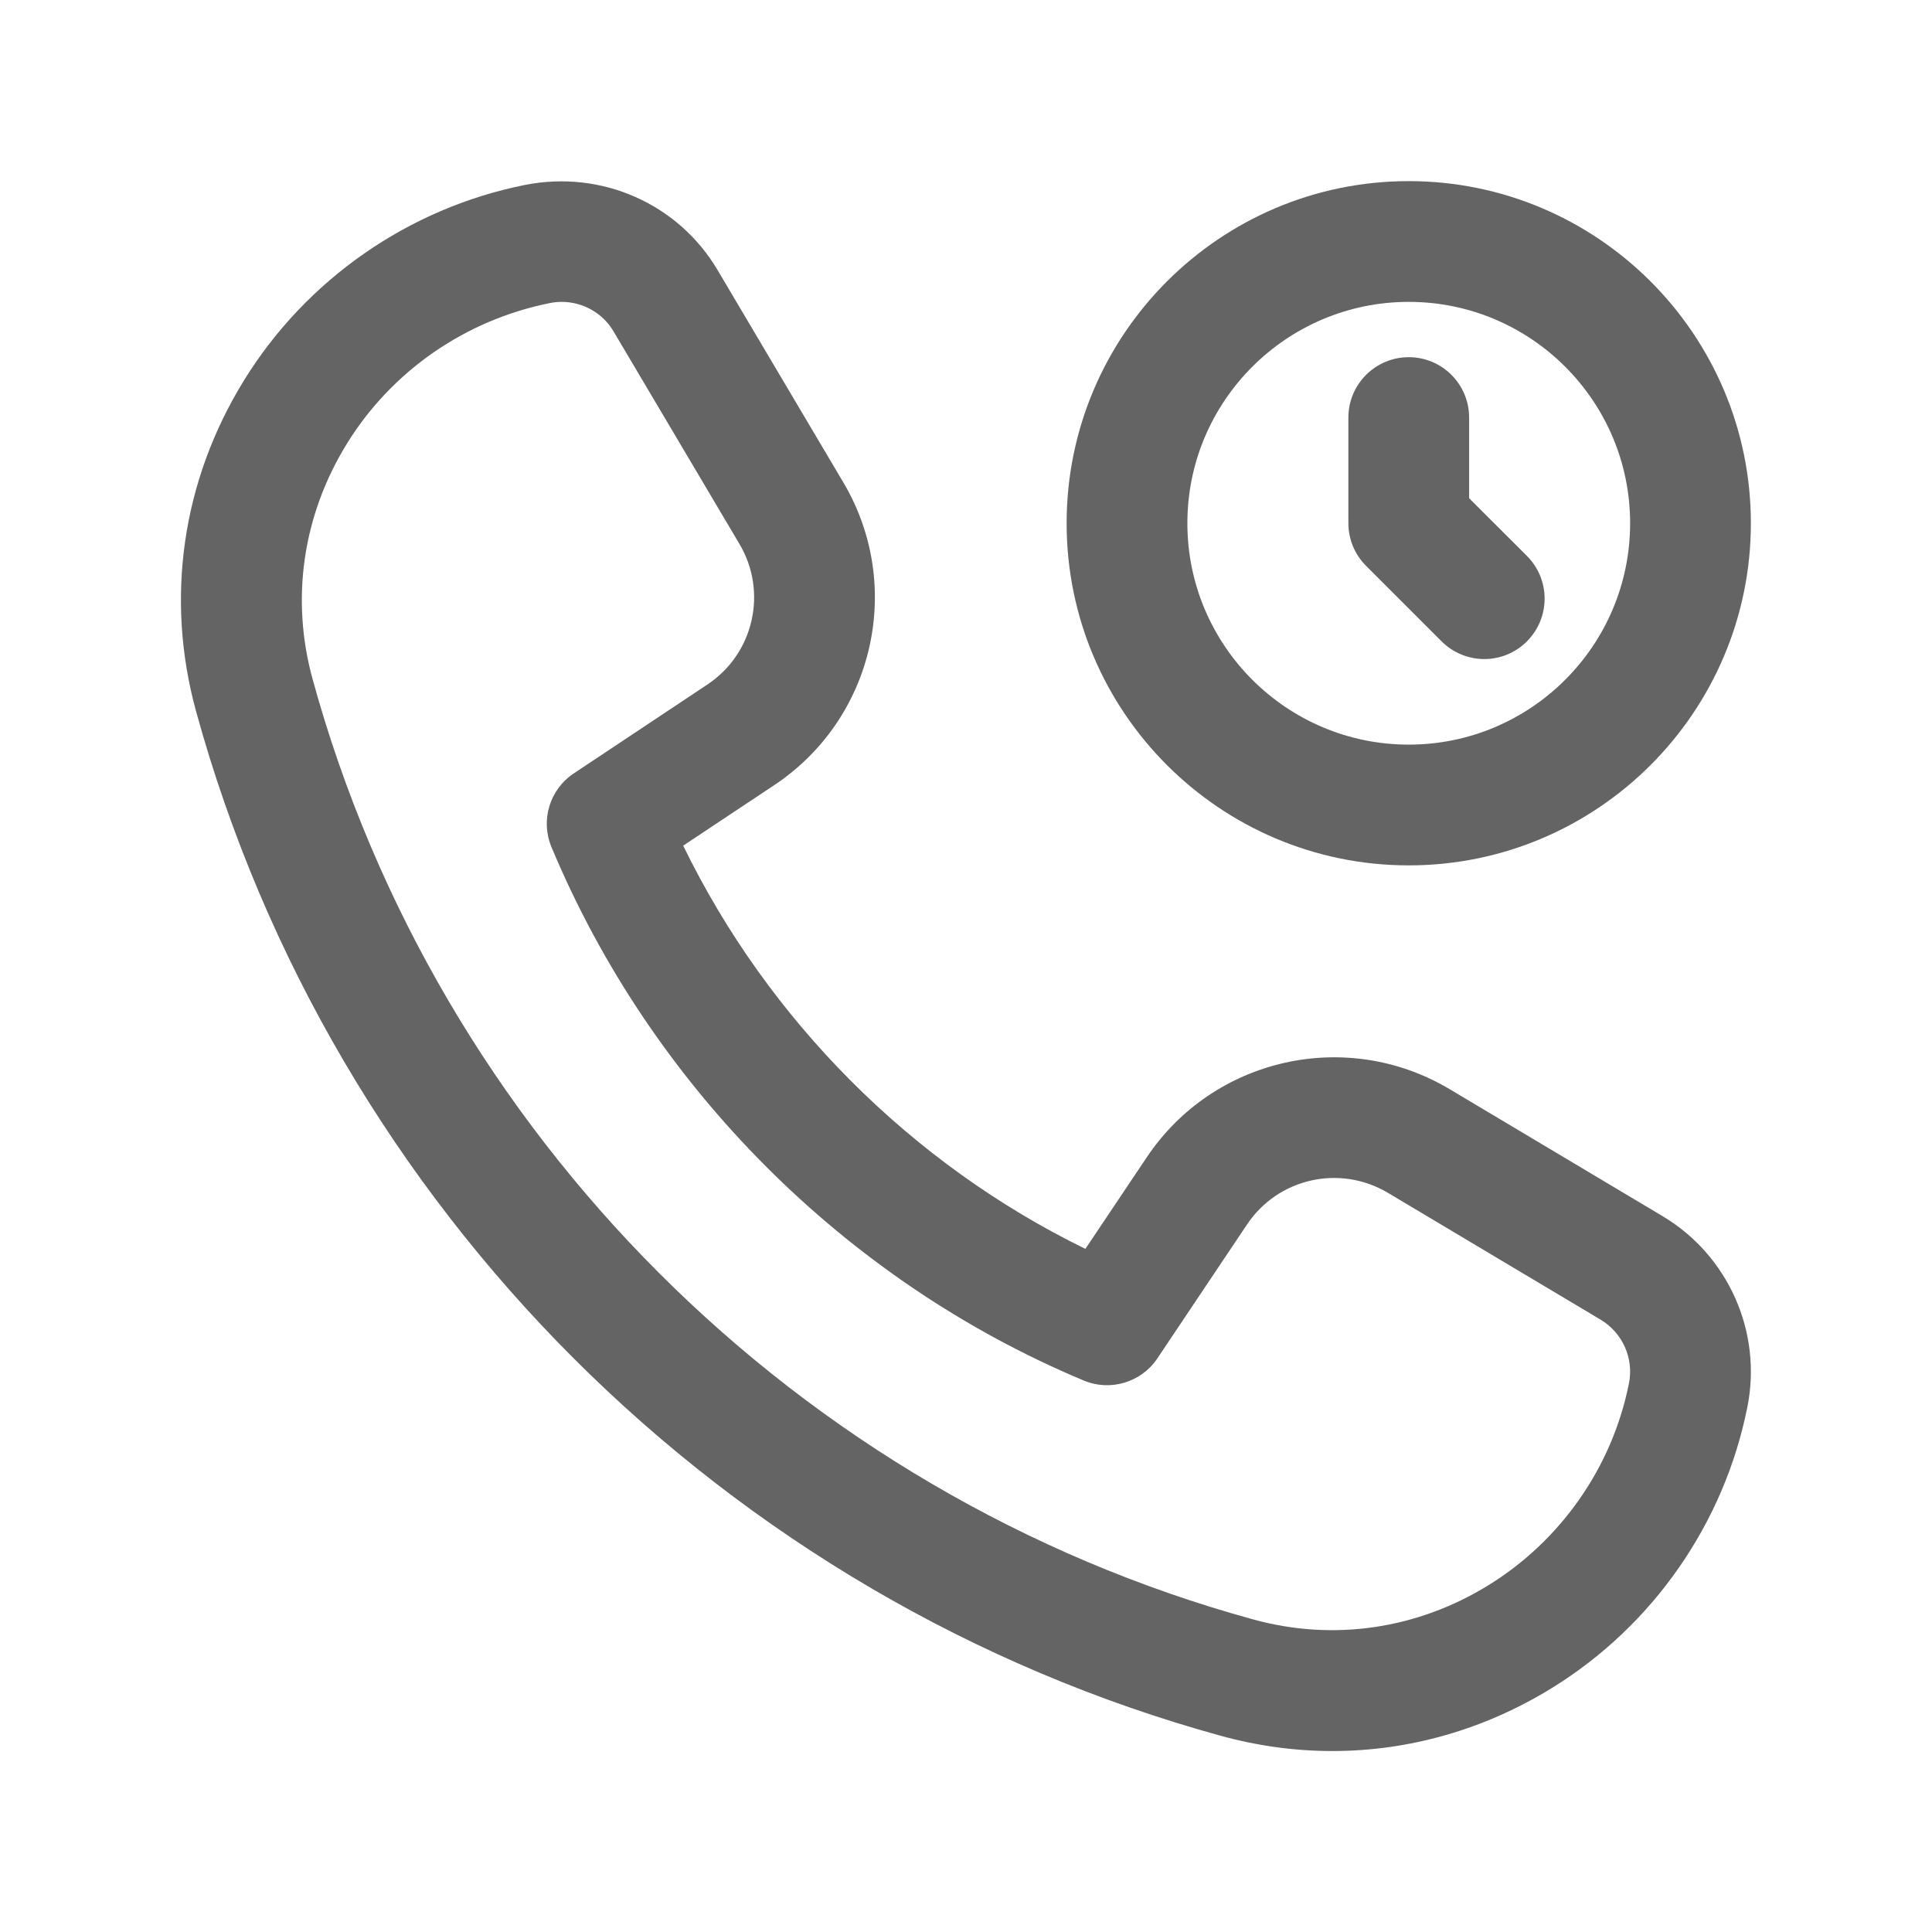 <svg width="24" height="24" viewBox="0 0 24 24" fill="none" xmlns="http://www.w3.org/2000/svg">
<path d="M21.75 6.5C21.75 8.844 19.844 10.75 17.5 10.75C15.156 10.75 13.25 8.844 13.25 6.5C13.25 4.156 15.156 2.25 17.5 2.25C19.844 2.25 21.75 4.156 21.75 6.5ZM20.25 6.5C20.25 4.983 19.017 3.75 17.5 3.75C15.983 3.75 14.75 4.983 14.75 6.5C14.75 8.017 15.983 9.25 17.5 9.25C19.017 9.25 20.25 8.017 20.25 6.5ZM18.25 6.189V5.187C18.25 4.773 17.914 4.437 17.5 4.437C17.086 4.437 16.75 4.773 16.75 5.187V6.499C16.75 6.698 16.829 6.889 16.97 7.029L17.908 7.967C18.054 8.113 18.246 8.187 18.438 8.187C18.63 8.187 18.822 8.114 18.968 7.967C19.261 7.674 19.261 7.199 18.968 6.906L18.25 6.189Z" fill="#646464"/>
<path d="M20.651 15.106L18.008 13.53C16.727 12.767 15.075 13.138 14.245 14.377L13.483 15.514C11.322 14.458 9.544 12.676 8.487 10.505L9.618 9.753C10.859 8.928 11.236 7.277 10.477 5.994L8.914 3.355C8.428 2.533 7.475 2.107 6.518 2.298C5.075 2.587 3.804 3.472 3.031 4.725C2.261 5.973 2.051 7.433 2.435 8.834C4.128 14.995 9.01 19.873 15.174 21.565C15.63 21.69 16.092 21.752 16.551 21.752C17.501 21.752 18.439 21.487 19.28 20.968C20.533 20.195 21.418 18.924 21.706 17.481C21.894 16.548 21.47 15.594 20.651 15.106ZM20.235 17.186C20.029 18.222 19.392 19.135 18.492 19.691C17.604 20.239 16.567 20.391 15.571 20.118C9.915 18.566 5.435 14.089 3.883 8.436C3.609 7.44 3.76 6.402 4.309 5.512C4.865 4.611 5.777 3.976 6.83 3.765C6.879 3.755 6.929 3.75 6.977 3.75C7.239 3.75 7.487 3.887 7.623 4.119L9.186 6.758C9.539 7.353 9.364 8.12 8.788 8.503L7.127 9.608C6.828 9.807 6.712 10.19 6.85 10.521C8.091 13.495 10.502 15.912 13.464 17.15C13.79 17.287 14.176 17.174 14.376 16.876L15.491 15.211C15.876 14.636 16.641 14.462 17.24 14.817L19.883 16.393C20.156 16.557 20.299 16.875 20.235 17.186Z" fill="#646464"/>
</svg>
